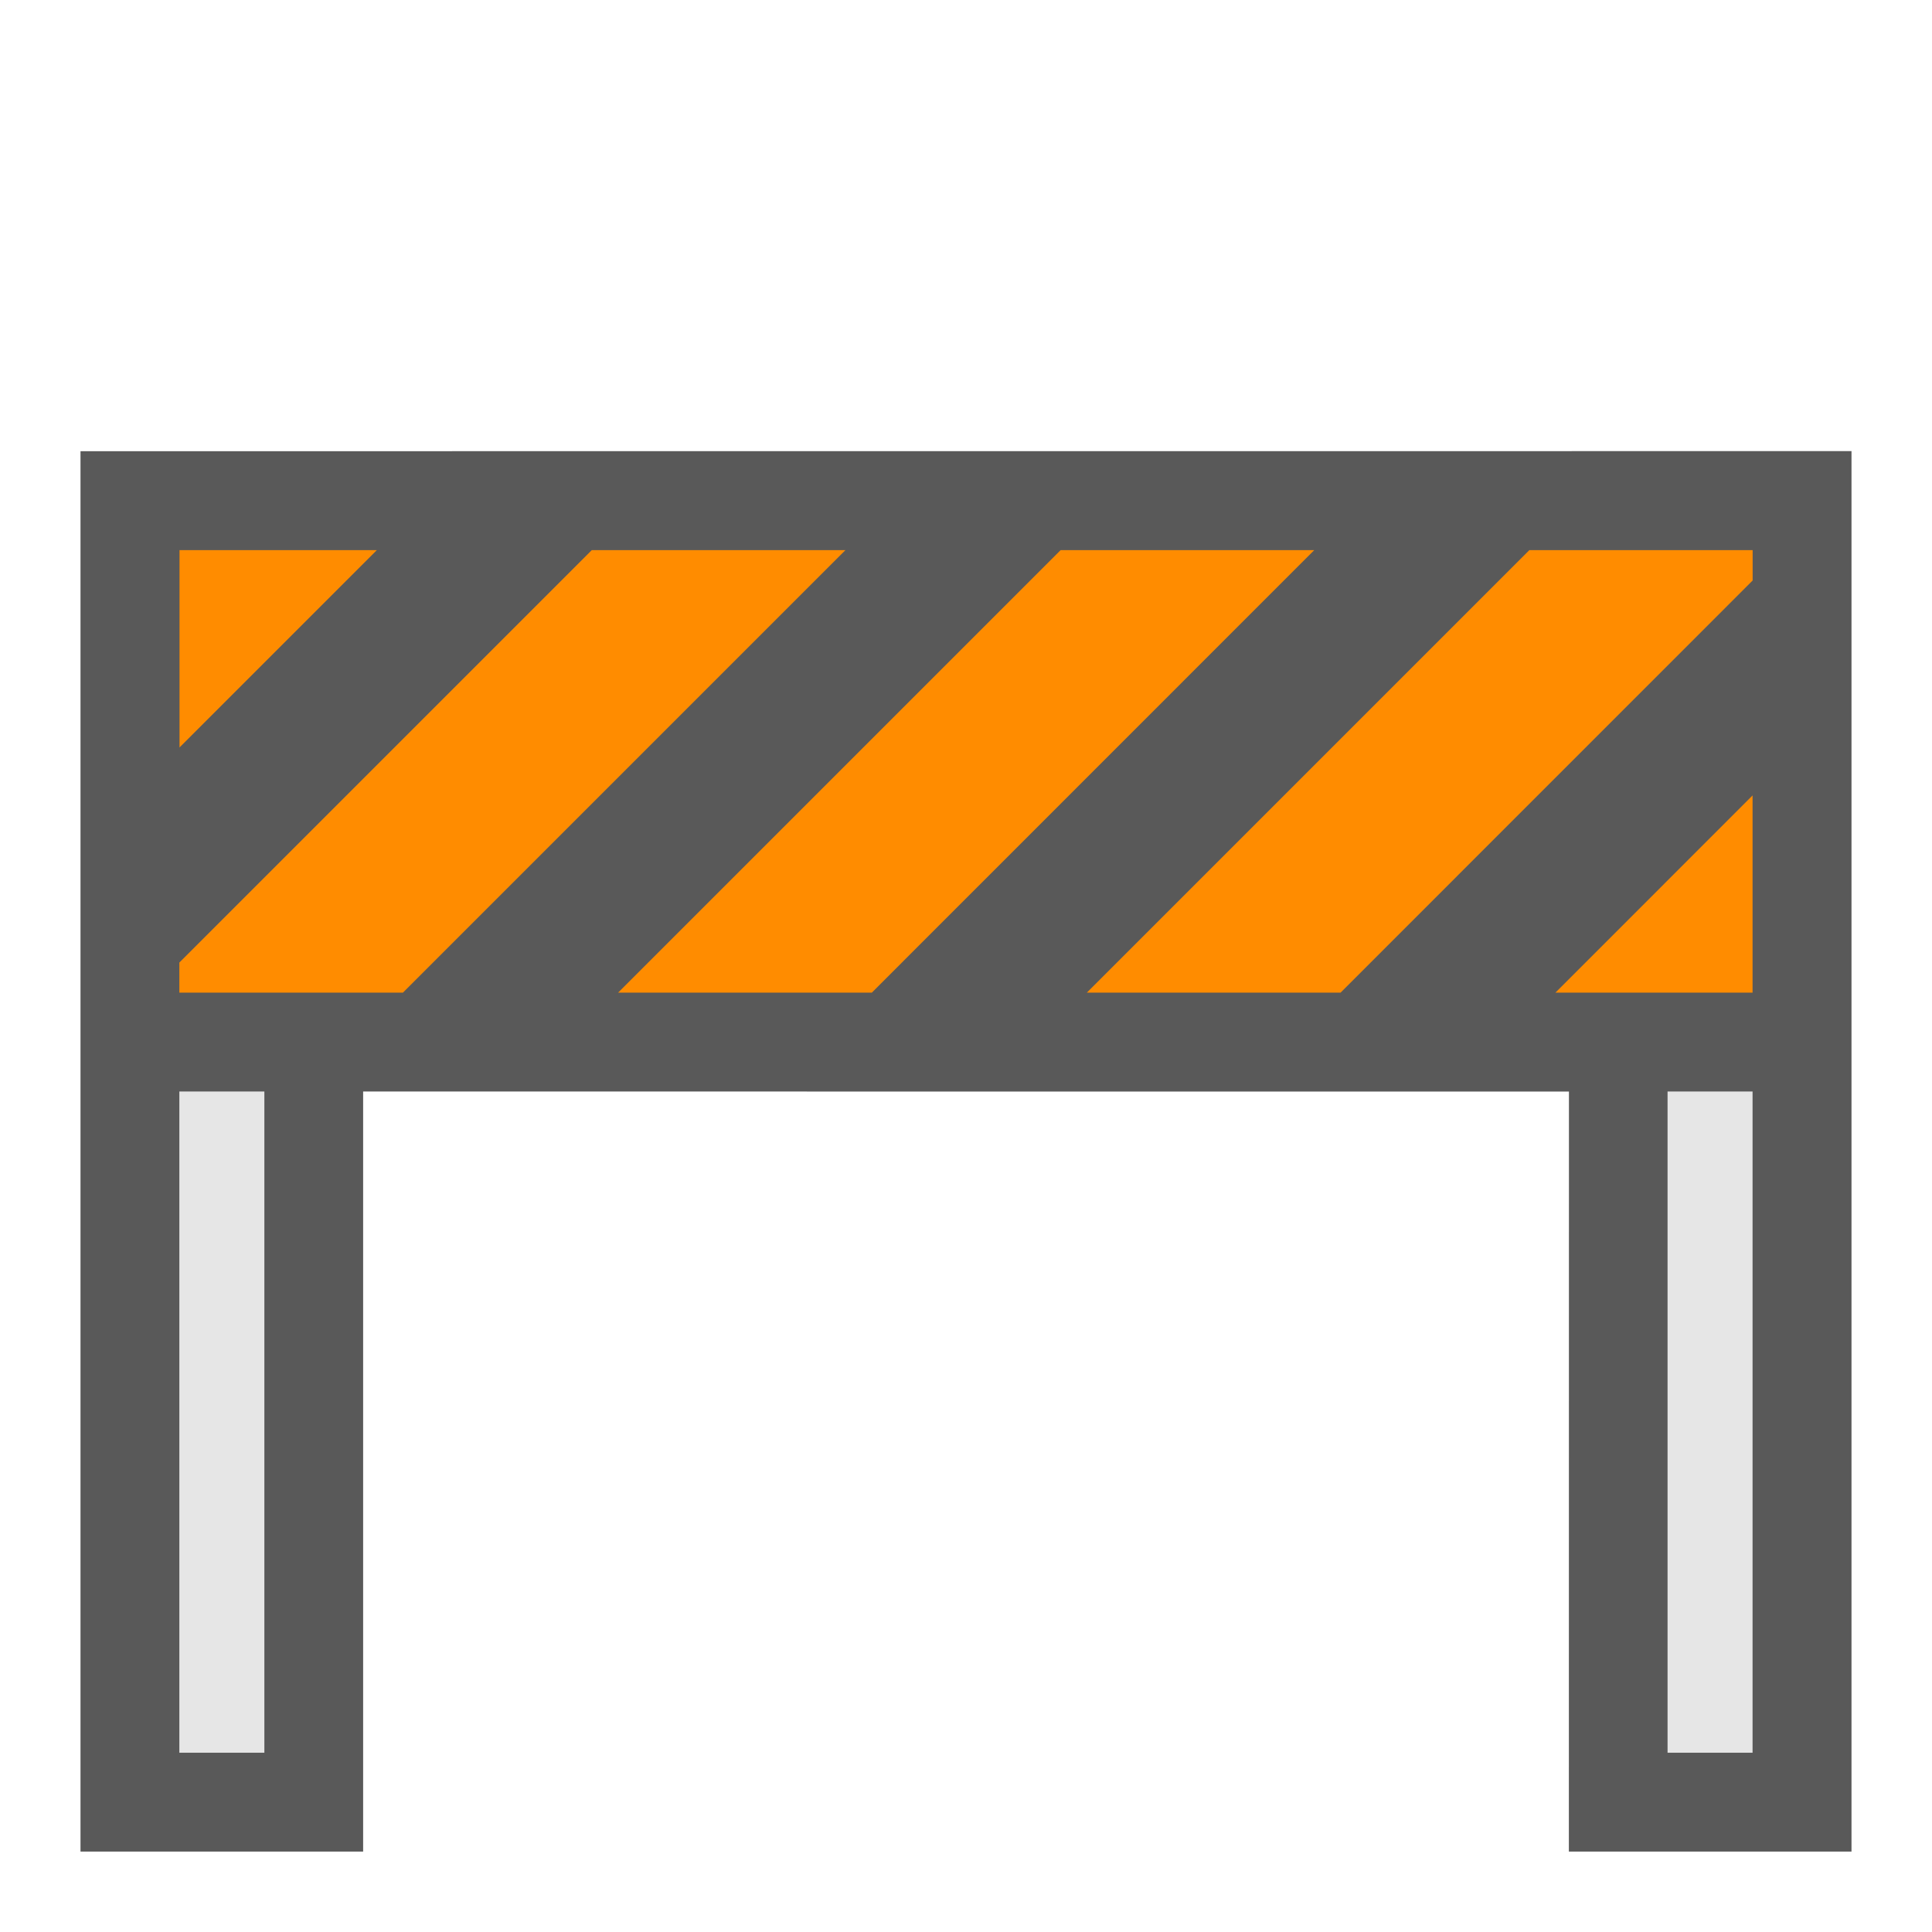 <svg viewBox="0 0 24 24" xmlns="http://www.w3.org/2000/svg">
  <path d="M1, 5.605l0, 17.396l3.511, -0l-0, -9.442l14.979, 0.001l-0.001, 9.441l3.511, -0l0, -17.397l-22, 0.001Z" style="fill: rgb(89, 89, 89);"/>
  <path d="M3.284, 21.773l-1.056, 0l0, -8.214l1.056, 0l0, 8.214Zm18.487, 0l-1.056, 0l0, -8.214l1.056, 0l0, 8.214Z" style="fill: rgb(230, 230, 230);"/>
  <path d="M21.772, 12.331l-2.45, 0l2.449, -2.45l0, 2.45Zm-16.767, 0l-2.777, 0l0, -0.374l5.123, -5.123l3.151, 0l-5.497, 5.497Zm5.825, 0l-3.152, 0l5.497, -5.497l3.151, 0l-5.496, 5.497Zm5.824, -0l-3.153, -0l5.497, -5.497l2.774, -0l0, 0.377l-5.119, 5.12Zm-11.973, -5.497l-2.451, 2.451l-0, -2.451l2.451, 0Z" style="fill: rgb(255, 140, 0);"/>
</svg>
